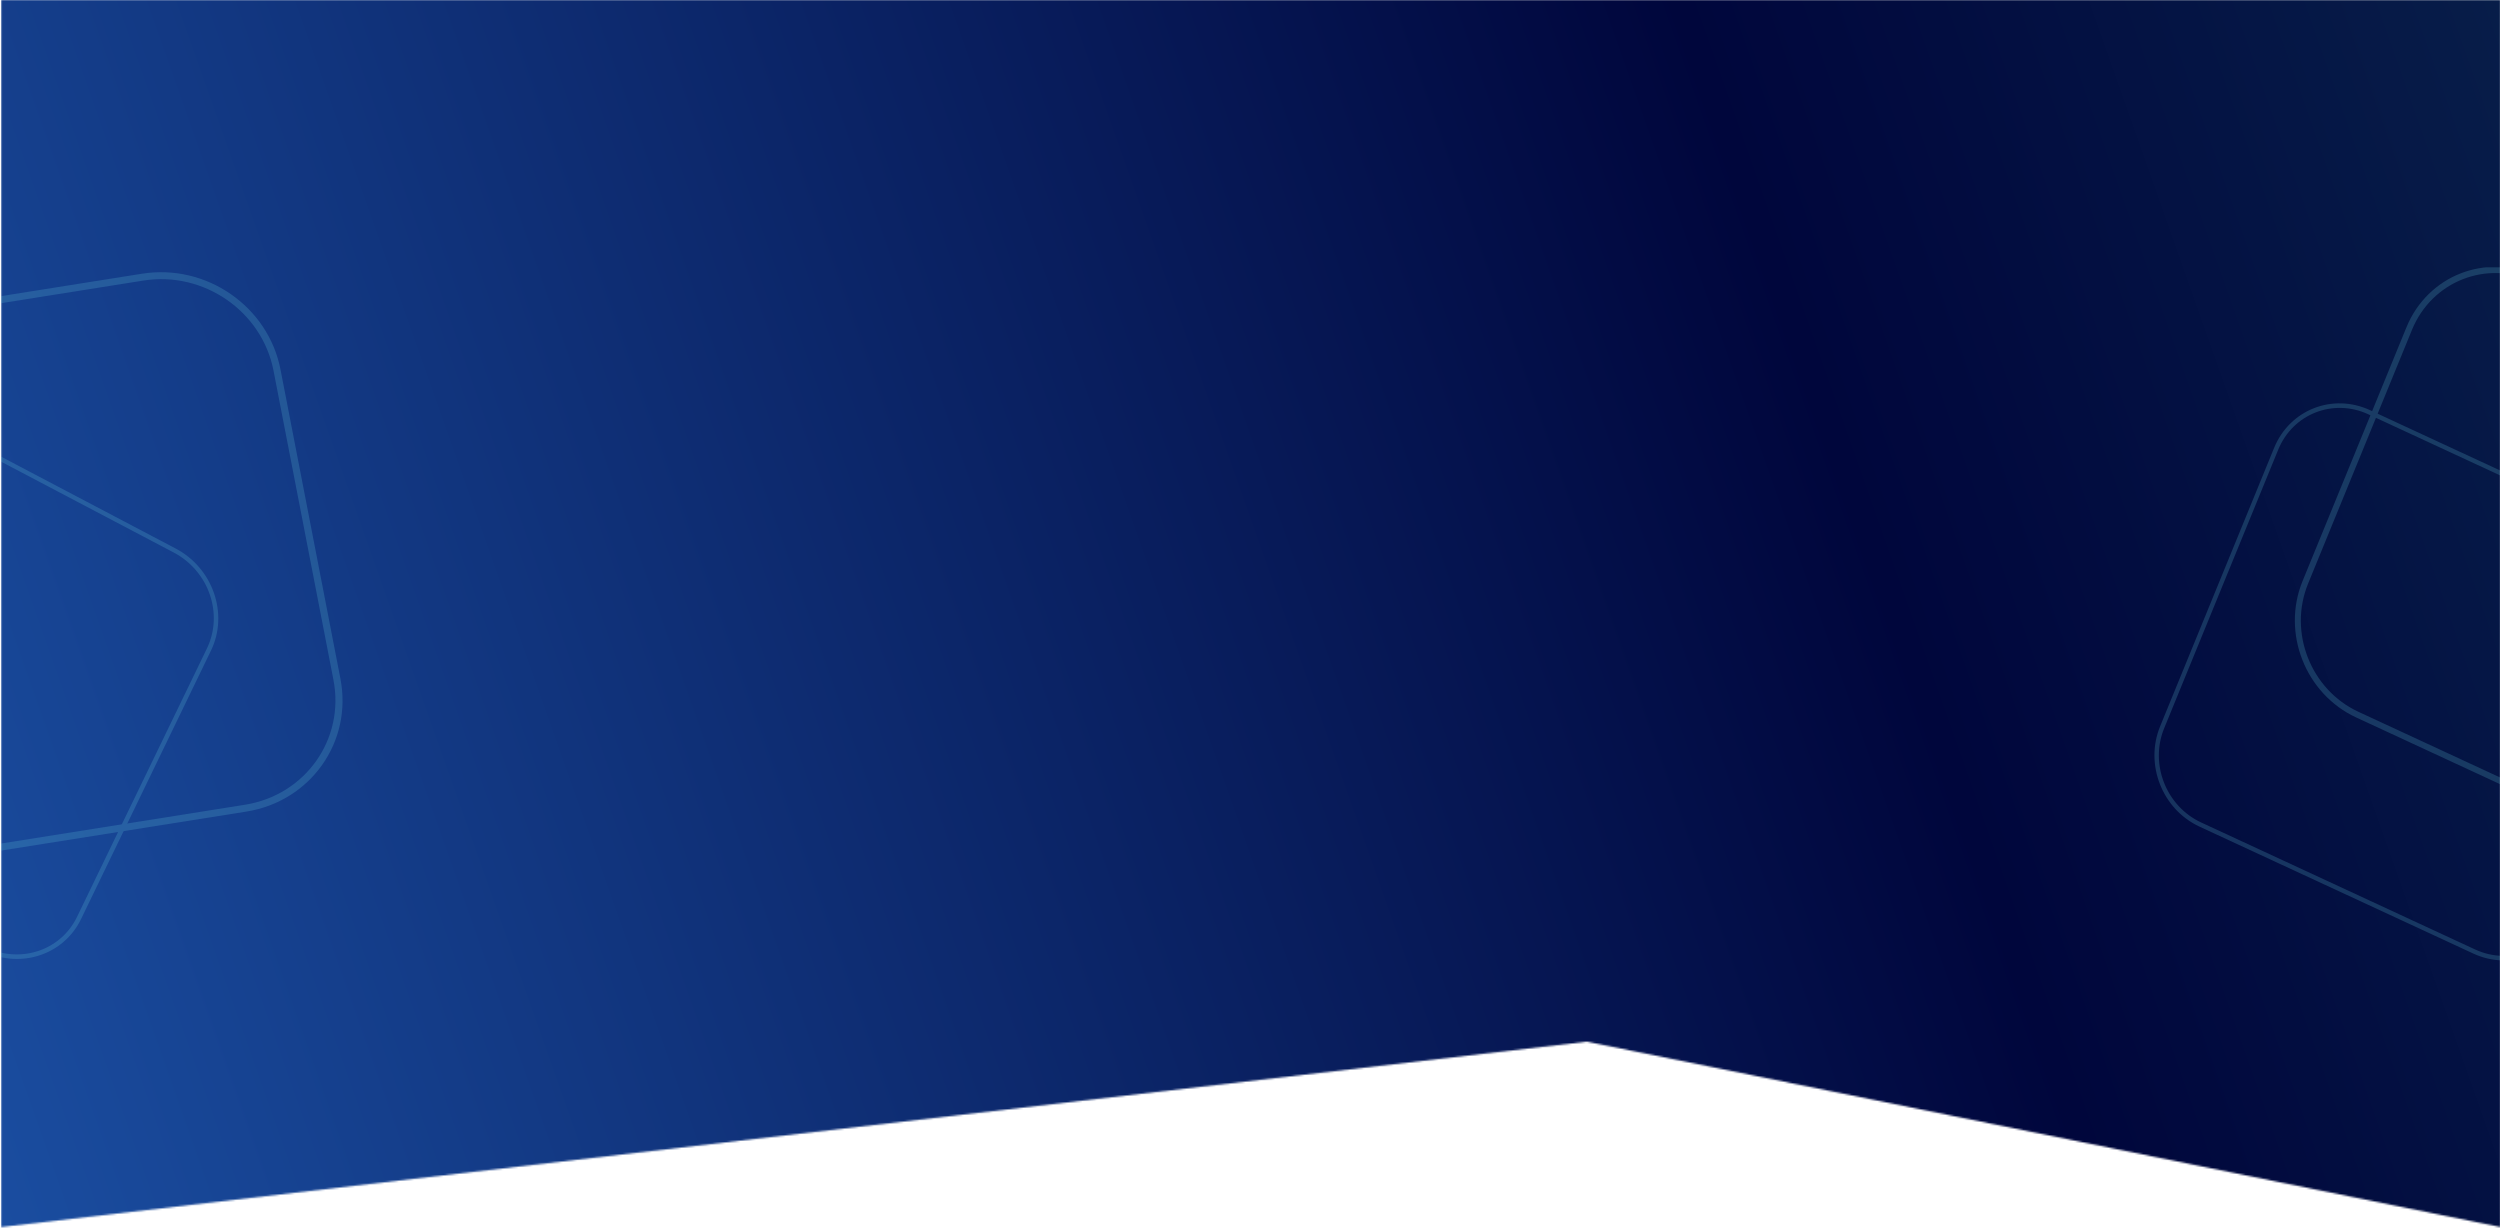 <svg width="1440" height="708" viewBox="0 0 1440 708" fill="none" xmlns="http://www.w3.org/2000/svg">
<g clip-path="url(#clip0)">
<mask id="mask0" mask-type="alpha" maskUnits="userSpaceOnUse" x="0" y="0" width="1441" height="707">
<path d="M0.5 0H1440.5V706.82L914 600L0.5 706.82V0Z" fill="url(#paint0_linear)"/>
</mask>
<g mask="url(#mask0)">
<path d="M0.5 0H1440.5V708H0.5V0Z" fill="url(#paint1_linear)"/>
</g>
<g opacity="0.2" clip-path="url(#clip1)">
<path fill-rule="evenodd" clip-rule="evenodd" d="M1425.66 546.89L1267.9 473.76C1247.68 464.384 1238.13 440.07 1246.57 419.452L1312.26 258.995C1320.7 238.377 1343.94 229.263 1364.17 238.639L1521.92 311.769C1542.15 321.145 1551.7 345.46 1543.26 366.078L1477.56 526.535C1469.12 547.153 1445.88 556.266 1425.66 546.89ZM1266.93 476.143C1245.41 466.169 1235.25 440.302 1244.23 418.368L1309.92 257.911C1318.9 235.977 1343.63 226.282 1365.14 236.256L1522.9 309.386C1544.41 319.361 1554.57 345.227 1545.59 367.161L1479.9 527.618C1470.92 549.552 1446.2 559.248 1424.68 549.273L1266.93 476.143Z" fill="#6AD1E3"/>
<path fill-rule="evenodd" clip-rule="evenodd" d="M1502.68 476.865L1358.47 410.013C1330.97 397.262 1317.98 364.194 1329.46 336.154L1389.31 189.963C1400.79 161.923 1432.39 149.529 1459.9 162.28L1604.11 229.132C1631.62 241.883 1644.61 274.95 1633.13 302.99L1573.28 449.181C1561.8 477.221 1530.19 489.616 1502.68 476.865ZM1357.15 413.253C1327.88 399.688 1314.06 364.51 1326.28 334.68L1386.13 188.49C1398.34 158.66 1431.96 145.474 1461.23 159.039L1605.44 225.891C1634.7 239.456 1648.52 274.634 1636.31 304.464L1576.45 450.655C1564.24 480.485 1530.62 493.67 1501.36 480.105L1357.15 413.253Z" fill="#6AD1E3"/>
</g>
<g opacity="0.2" clip-path="url(#clip2)">
<path fill-rule="evenodd" clip-rule="evenodd" d="M-9.607 544.923L-167.015 462.087C-187.196 451.467 -195.758 426.744 -186.139 406.868L-111.282 252.181C-101.663 232.304 -77.506 224.801 -57.325 235.421L100.083 318.257C120.264 328.877 128.826 353.599 119.208 373.476L44.35 528.162C34.731 548.039 10.574 555.543 -9.607 544.923ZM-168.127 464.384C-189.596 453.086 -198.705 426.786 -188.472 405.64L-113.615 250.954C-103.382 229.808 -77.682 221.825 -56.213 233.124L101.195 315.959C122.664 327.257 131.773 353.558 121.54 374.703L46.683 529.39C36.45 550.535 10.751 558.518 -10.719 547.22L-168.127 464.384Z" fill="#6AD1E3"/>
<path fill-rule="evenodd" clip-rule="evenodd" d="M141.097 463.534L-41.236 492.531C-76.013 498.061 -109.575 474.841 -116.198 440.667L-150.728 262.494C-157.351 228.32 -134.527 196.133 -99.75 190.602L82.583 161.605C117.36 156.074 150.922 179.295 157.545 213.469L192.075 391.641C198.698 425.816 175.875 458.003 141.097 463.534ZM-40.471 496.48C-77.468 502.364 -113.171 477.662 -120.217 441.306L-154.747 263.134C-161.793 226.778 -137.513 192.536 -100.516 186.652L81.818 157.655C118.815 151.772 154.518 176.474 161.564 212.83L196.094 391.002C203.14 427.358 178.86 461.6 141.863 467.483L-40.471 496.48Z" fill="#6AD1E3"/>
</g>
</g>
<defs>
<linearGradient id="paint0_linear" x1="0.5" y1="706.82" x2="1502.59" y2="175.537" gradientUnits="userSpaceOnUse">
<stop stop-color="#0047BB"/>
<stop offset="0.563" stop-color="#00063C"/>
<stop offset="1" stop-color="#071D49"/>
</linearGradient>
<linearGradient id="paint1_linear" x1="0.5" y1="708" x2="1503.14" y2="177.406" gradientUnits="userSpaceOnUse">
<stop stop-color="#1A4DA0"/>
<stop offset="0.719" stop-color="#00063C"/>
<stop offset="1" stop-color="#071D49"/>
</linearGradient>
<clipPath id="clip0">
<rect width="1440" height="708" fill="white" transform="translate(0.5)"/>
</clipPath>
<clipPath id="clip1">
<rect width="401.023" height="400" fill="white" transform="translate(1240 154)"/>
</clipPath>
<clipPath id="clip2">
<rect width="400" height="400" fill="white" transform="translate(-195 154)"/>
</clipPath>
</defs>
</svg>
